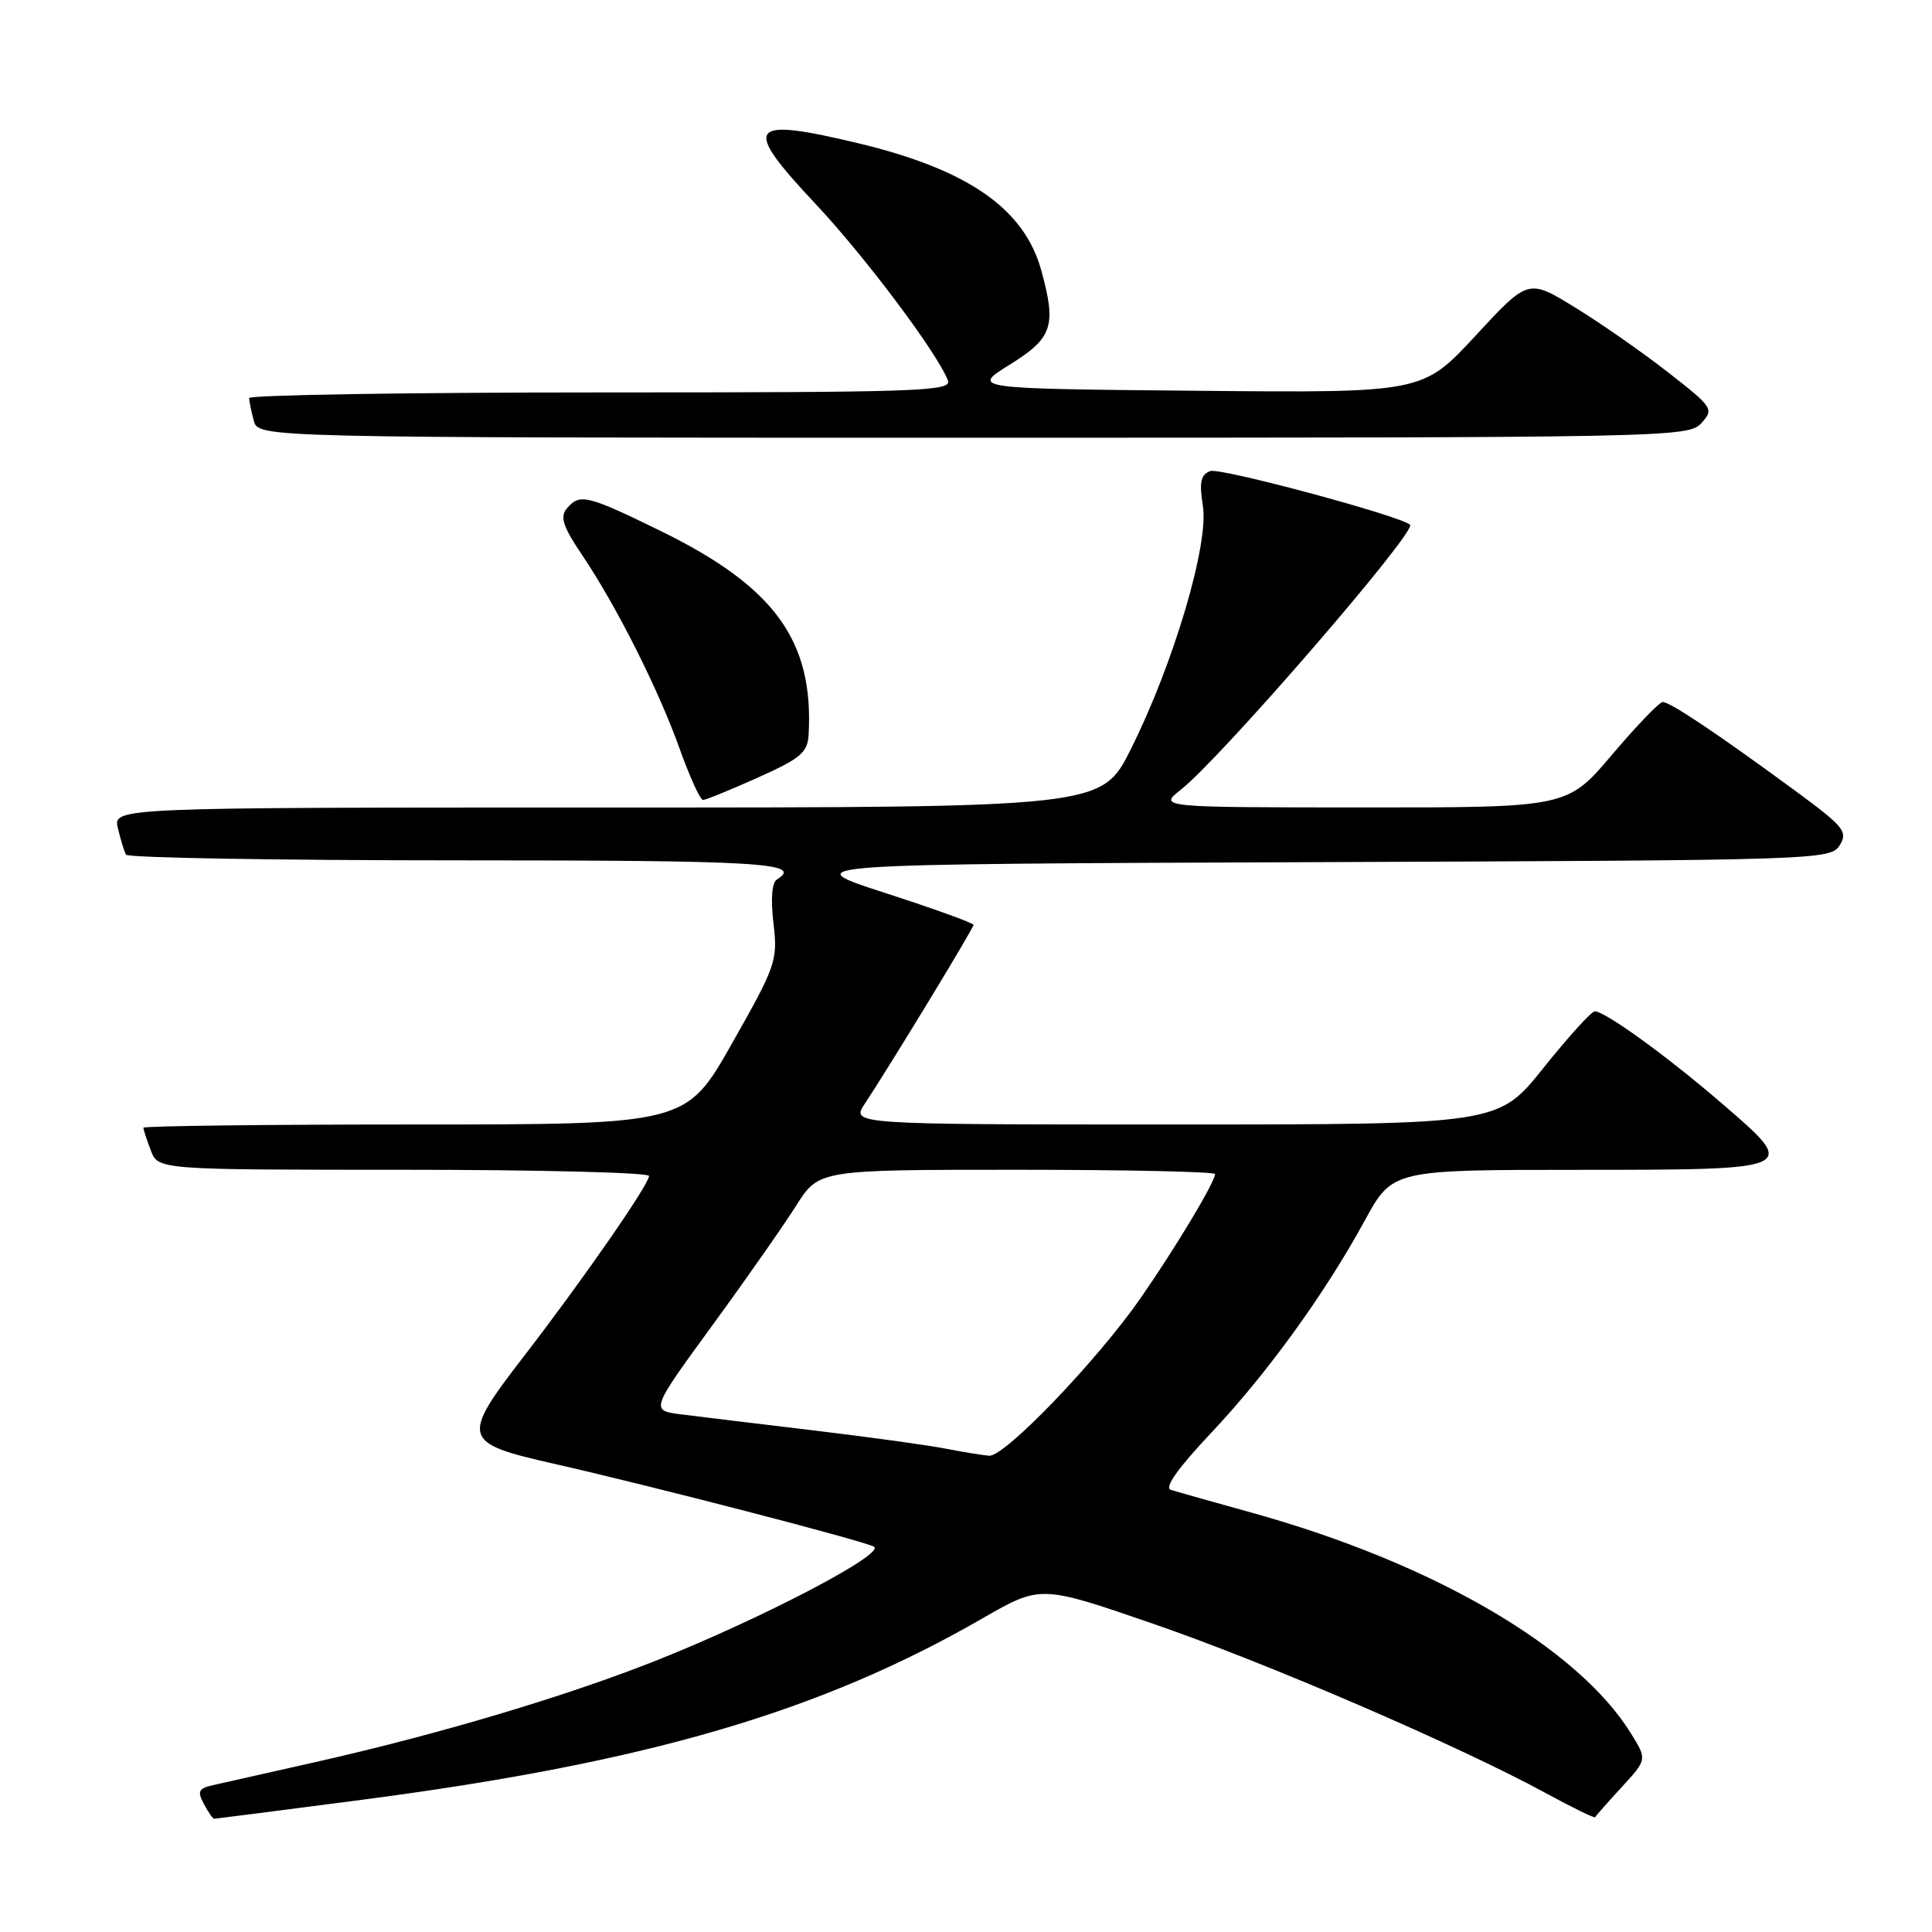 <?xml version="1.0" encoding="UTF-8" standalone="no"?>
<!DOCTYPE svg PUBLIC "-//W3C//DTD SVG 1.1//EN" "http://www.w3.org/Graphics/SVG/1.1/DTD/svg11.dtd" >
<svg xmlns="http://www.w3.org/2000/svg" xmlns:xlink="http://www.w3.org/1999/xlink" version="1.1" viewBox="0 0 256 256">
 <g >
 <path fill="currentColor"
d=" M 47.90 238.49 C 85.72 233.55 108.64 226.86 130.19 214.44 C 137.88 210.02 137.88 210.02 152.69 215.12 C 167.74 220.29 193.30 231.32 204.87 237.62 C 208.37 239.53 211.30 240.96 211.37 240.79 C 211.44 240.62 213.02 238.83 214.88 236.81 C 218.25 233.14 218.25 233.14 216.13 229.72 C 209.07 218.28 189.87 207.10 165.83 200.43 C 160.70 199.01 155.89 197.65 155.14 197.41 C 154.25 197.13 156.07 194.55 160.34 190.02 C 167.87 182.05 175.51 171.49 180.82 161.76 C 184.50 155.01 184.50 155.01 209.14 155.01 C 238.44 155.00 238.40 155.02 228.11 146.17 C 220.86 139.92 212.67 134.00 211.32 134.01 C 210.87 134.01 207.81 137.39 204.51 141.51 C 198.53 149.00 198.53 149.00 155.65 149.00 C 112.77 149.00 112.77 149.00 114.59 146.25 C 117.94 141.19 129.00 123.00 129.00 122.55 C 129.00 122.31 123.71 120.40 117.25 118.31 C 105.50 114.50 105.50 114.50 174.01 114.24 C 241.12 113.99 242.55 113.95 243.77 112.00 C 244.89 110.20 244.35 109.54 237.75 104.69 C 227.52 97.18 221.27 93.00 220.32 93.02 C 219.87 93.03 216.84 96.18 213.59 100.02 C 207.67 107.00 207.67 107.00 180.59 106.99 C 153.50 106.98 153.50 106.98 156.50 104.61 C 161.78 100.45 187.78 70.39 186.84 69.53 C 185.53 68.35 161.64 61.92 160.36 62.42 C 159.09 62.90 158.89 63.88 159.39 67.05 C 160.20 72.10 155.51 87.94 149.85 99.25 C 145.98 107.00 145.98 107.00 80.47 107.00 C 14.96 107.00 14.96 107.00 15.62 109.75 C 15.98 111.26 16.47 112.84 16.70 113.25 C 16.93 113.66 36.67 114.00 60.56 114.00 C 100.94 114.00 106.51 114.33 102.94 116.54 C 102.28 116.94 102.11 119.15 102.49 122.35 C 103.07 127.28 102.83 127.96 97.00 138.25 C 90.91 149.00 90.91 149.00 54.96 149.00 C 35.18 149.00 19.00 149.20 19.00 149.43 C 19.00 149.67 19.44 151.02 19.98 152.43 C 20.95 155.00 20.95 155.00 53.48 155.00 C 71.36 155.00 86.00 155.37 86.00 155.82 C 86.00 156.95 77.15 169.70 69.36 179.79 C 61.04 190.58 61.20 191.19 73.29 193.93 C 86.42 196.91 114.26 204.12 115.79 204.94 C 117.46 205.83 100.97 214.46 87.00 220.01 C 75.06 224.76 57.95 229.86 41.64 233.52 C 35.51 234.90 29.48 236.26 28.23 236.54 C 26.31 236.97 26.12 237.36 27.01 239.02 C 27.59 240.11 28.20 241.00 28.36 241.00 C 28.52 241.00 37.31 239.87 47.90 238.49 Z  M 100.41 103.04 C 106.14 100.47 107.02 99.72 107.15 97.29 C 107.82 84.89 102.63 77.75 87.57 70.37 C 77.78 65.58 76.79 65.34 75.09 67.40 C 74.18 68.49 74.61 69.81 77.12 73.52 C 81.66 80.25 87.26 91.37 90.07 99.25 C 91.40 102.96 92.78 106.00 93.15 106.00 C 93.51 106.00 96.78 104.67 100.41 103.04 Z  M 225.44 56.07 C 227.13 54.20 226.98 53.98 221.01 49.32 C 217.62 46.67 212.07 42.80 208.67 40.72 C 202.50 36.93 202.50 36.93 195.50 44.50 C 188.50 52.06 188.50 52.06 158.59 51.78 C 128.67 51.50 128.67 51.50 133.84 48.29 C 139.48 44.78 140.01 43.18 137.96 35.78 C 135.69 27.63 128.25 22.47 113.76 18.99 C 99.05 15.47 98.25 16.58 108.03 26.98 C 114.59 33.96 124.21 46.78 125.60 50.41 C 126.16 51.85 121.83 52.00 79.61 52.00 C 53.97 52.00 33.01 52.34 33.01 52.75 C 33.02 53.16 33.30 54.51 33.63 55.75 C 34.23 58.00 34.23 58.00 128.96 58.00 C 221.27 58.00 223.73 57.95 225.44 56.07 Z  M 125.40 191.97 C 123.14 191.52 115.27 190.43 107.90 189.55 C 100.53 188.67 92.62 187.71 90.33 187.42 C 86.16 186.90 86.16 186.90 94.33 175.70 C 98.83 169.54 103.85 162.36 105.50 159.75 C 108.50 155.00 108.50 155.00 134.75 155.00 C 149.19 155.00 161.00 155.26 161.00 155.57 C 161.00 156.62 155.72 165.41 151.14 172.00 C 145.37 180.30 133.14 193.03 131.08 192.89 C 130.21 192.83 127.65 192.41 125.40 191.97 Z "/>
</g>
</svg>